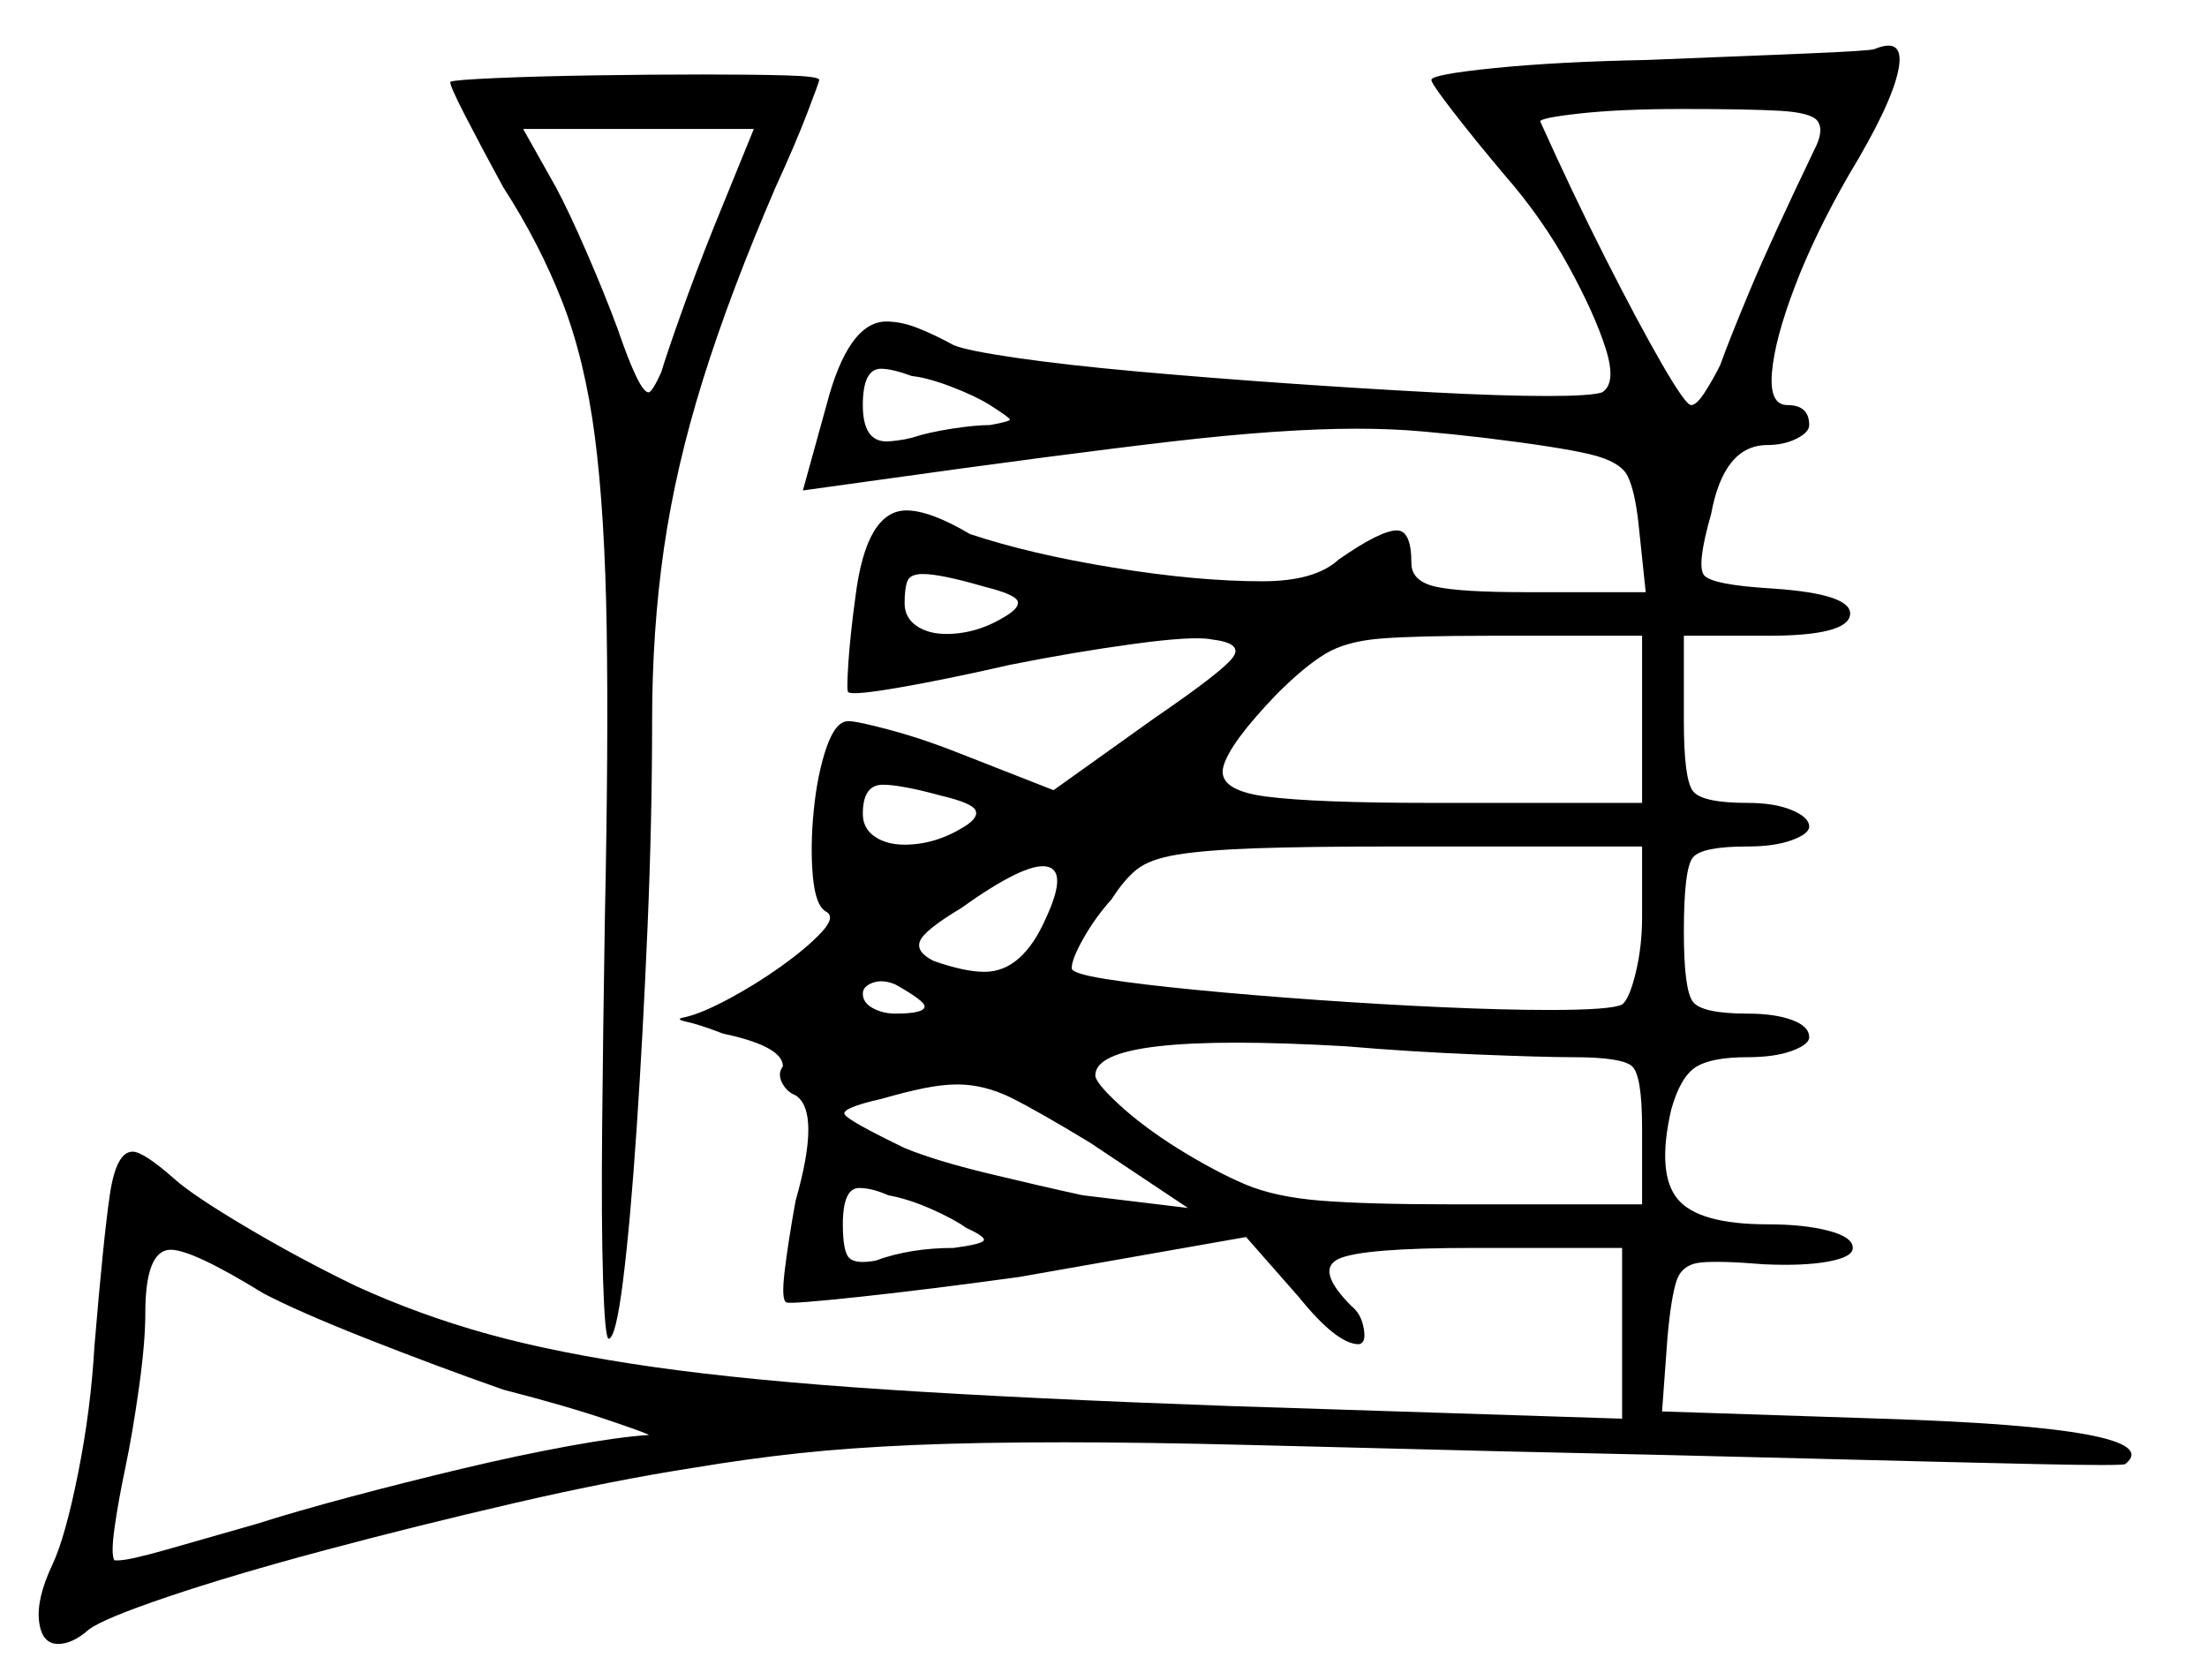 <svg xmlns="http://www.w3.org/2000/svg" width="607.5" height="462.5" viewBox="0 0 607.5 462.5"><path d="M254.5 277.0Q254.5 275.5 246.5 271.0Q243.0 269.5 240.25 270.5Q237.5 271.5 237.5 273.5Q237.5 276.0 240.25 277.5Q243.0 279.0 246.5 279.0Q254.5 279.0 254.5 277.0ZM259.0 219.0Q248.0 216.0 243.0 216.0Q237.5 216.0 237.5 224.0Q237.5 228.0 240.75 230.25Q244.0 232.5 249.0 232.5Q257.5 232.5 265.5 227.5Q269.5 225.0 268.5 223.0Q267.5 221.0 259.0 219.0ZM288.0 252.5Q294.0 239.5 288.0 238.5Q282.0 237.5 264.5 250.0Q254.5 256.0 253.25 259.0Q252.0 262.0 257.0 264.5Q265.5 267.5 271.0 267.5Q281.5 267.5 288.0 252.5ZM327.0 332.5 300.0 314.5Q286.0 306.0 278.5 302.25Q271.0 298.5 263.5 298.5Q259.5 298.5 254.5 299.5Q249.5 300.5 242.5 302.5Q231.5 305.0 232.5 306.75Q233.5 308.5 249.0 316.0Q257.5 319.5 272.0 323.0Q286.5 326.5 298.0 329.0ZM433.0 291.0Q425.0 291.0 406.5 290.25Q388.0 289.5 370.5 288.0Q301.5 284.0 301.5 296.0Q301.5 298.0 308.0 304.0Q314.5 310.0 324.0 316.0Q334.5 322.5 342.75 326.0Q351.0 329.5 363.75 330.5Q376.5 331.5 399.5 331.5H452.0V310.5Q452.0 296.0 449.25 293.5Q446.5 291.0 433.0 291.0ZM196.5 62.5 207.5 35.5H144.0L153.0 51.5Q156.5 58.0 161.5 69.5Q166.5 81.0 170.0 90.5Q176.0 108.0 178.5 108.0Q179.5 108.0 182.0 102.5Q183.5 97.5 187.5 86.25Q191.5 75.0 196.5 62.5ZM272.5 111.5Q268.5 109.0 262.0 106.5Q255.5 104.0 251.0 103.5Q245.5 101.5 242.5 101.5Q237.5 101.5 237.5 111.5Q237.5 121.5 244.0 121.5Q245.0 121.5 247.0 121.25Q249.0 121.0 251.0 120.5Q255.5 119.0 262.0 118.0Q268.5 117.0 272.5 117.0Q278.0 116.0 278.0 115.5Q278.0 115.0 272.5 111.5ZM271.0 161.5Q259.0 158.0 254.0 158.0Q250.5 158.0 249.75 160.0Q249.0 162.0 249.0 166.0Q249.0 170.0 252.25 172.25Q255.5 174.5 260.5 174.5Q269.0 174.5 277.0 169.5Q281.0 167.0 280.0 165.25Q279.0 163.5 271.0 161.5ZM452.0 252.5V233.0H384.0Q359.5 233.0 345.5 233.5Q331.5 234.0 324.0 235.25Q316.5 236.5 313.0 239.25Q309.5 242.0 306.0 247.5Q301.5 252.5 298.25 258.25Q295.0 264.0 295.0 266.5Q295.0 268.0 304.5 269.5Q314.0 271.0 329.5 272.5Q345.0 274.0 362.75 275.25Q380.5 276.5 397.25 277.25Q414.0 278.0 426.5 278.0Q443.5 278.0 446.5 276.5Q448.5 275.0 450.25 267.75Q452.0 260.5 452.0 252.5ZM452.0 221.0V175.0H409.5Q390.0 175.0 380.25 175.75Q370.5 176.5 364.75 180.0Q359.0 183.5 351.5 191.0Q338.5 204.5 336.75 211.0Q335.0 217.5 348.5 219.25Q362.0 221.0 394.0 221.0ZM500.0 40.0Q502.0 35.5 500.25 33.25Q498.5 31.0 490.0 30.5Q481.5 30.0 463.0 30.0Q446.0 30.0 434.75 31.25Q423.5 32.5 424.0 33.5Q433.0 53.5 442.0 71.25Q451.0 89.0 457.5 100.25Q464.0 111.5 465.5 111.5Q467.0 111.5 469.25 108.0Q471.5 104.5 473.5 100.5Q476.0 93.5 481.75 79.75Q487.5 66.0 500.0 40.0ZM72.5 356.0Q53.0 344.0 47.0 344.0Q40.0 344.0 40.0 361.5Q40.0 369.5 38.25 382.0Q36.5 394.5 34.5 404.0Q32.5 413.5 31.5 420.75Q30.5 428.0 31.5 429.5Q31.5 429.5 31.75 429.5Q32.0 429.5 32.5 429.5Q35.5 429.5 46.0 426.5Q56.5 423.5 70.5 419.5Q81.5 416.0 96.5 412.0Q111.5 408.0 127.25 404.25Q143.0 400.5 156.75 398.0Q170.5 395.5 178.5 395.0Q179.5 395.0 167.75 391.0Q156.0 387.0 138.5 382.5Q120.0 376.0 101.0 368.5Q82.0 361.0 72.5 356.0ZM266.0 338.0Q262.5 335.5 256.25 332.75Q250.0 330.0 244.5 329.0Q240.0 327.0 236.5 327.0Q232.0 327.0 232.0 337.0Q232.0 344.5 233.75 346.25Q235.5 348.0 241.0 347.0Q250.5 343.5 262.5 343.5Q270.0 342.5 270.75 341.5Q271.5 340.5 266.0 338.0ZM124.0 22.5Q125.0 22.0 136.25 21.5Q147.5 21.0 163.25 20.75Q179.0 20.5 193.5 20.5Q207.0 20.5 216.25 20.75Q225.5 21.0 225.5 22.0Q225.5 22.5 222.25 31.0Q219.0 39.5 213.5 51.5Q201.0 80.5 193.5 104.5Q186.0 128.5 182.75 151.0Q179.5 173.5 179.5 198.5Q179.5 225.5 178.25 255.0Q177.0 284.5 175.25 310.5Q173.5 336.5 171.5 352.5Q169.5 368.5 167.5 368.5Q166.5 368.0 166.0 352.25Q165.5 336.5 165.75 310.0Q166.0 283.5 166.5 252.5Q167.5 205.0 167.0 173.25Q166.5 141.5 163.75 120.25Q161.0 99.0 154.75 83.0Q148.5 67.0 138.5 51.5Q132.5 40.5 128.0 31.75Q123.5 23.0 124.0 22.5ZM453.5 16.5Q478.5 15.5 496.75 14.75Q515.0 14.0 516.0 13.5Q524.5 10.0 522.5 19.5Q520.5 29.0 509.0 48.0Q499.5 64.5 494.0 79.0Q488.5 93.5 487.75 102.5Q487.0 111.5 492.0 111.5Q498.0 111.5 498.0 117.0Q498.0 119.0 494.5 120.75Q491.0 122.5 486.5 122.5Q474.5 122.5 471.0 141.5Q467.0 155.5 469.0 158.25Q471.0 161.0 488.0 162.0Q510.0 163.5 509.25 169.25Q508.5 175.0 486.5 175.0H463.5V198.5Q463.5 214.5 466.0 217.75Q468.5 221.0 481.0 221.0Q488.5 221.0 493.25 223.0Q498.0 225.0 498.0 227.5Q498.0 229.5 493.25 231.25Q488.5 233.0 481.0 233.0Q468.5 233.0 466.0 236.0Q463.5 239.0 463.5 256.5Q463.5 272.5 466.0 275.75Q468.5 279.0 481.0 279.0Q488.5 279.0 493.25 280.75Q498.0 282.5 498.0 285.5Q498.0 287.5 493.25 289.25Q488.5 291.0 481.0 291.0Q471.0 291.0 466.75 293.75Q462.5 296.5 460.0 305.5Q456.0 323.0 461.75 330.0Q467.5 337.0 486.5 337.0Q496.5 337.0 503.25 338.75Q510.0 340.5 510.0 343.5Q510.0 346.0 503.25 347.25Q496.5 348.5 485.5 348.0Q473.5 347.0 468.25 347.5Q463.0 348.0 461.5 352.5Q460.0 357.0 459.0 368.0L457.5 388.5L518.0 390.5Q597.5 393.0 585.0 403.0Q584.0 403.5 560.75 403.0Q537.5 402.5 499.0 401.5Q460.5 400.5 414.0 399.5Q374.0 398.5 344.5 397.75Q315.0 397.0 293.0 397.0Q269.0 397.0 251.5 397.75Q234.0 398.5 220.0 400.0Q206.0 401.5 191.0 404.0Q168.5 407.5 141.5 413.75Q114.5 420.0 89.25 426.75Q64.0 433.5 46.25 439.5Q28.5 445.5 24.5 448.5Q20.0 452.5 16.0 452.5Q11.5 452.5 10.75 446.25Q10.0 440.0 14.5 430.5Q18.0 423.0 21.5 405.5Q25.0 388.0 26.0 370.5Q28.5 340.5 30.25 328.75Q32.0 317.0 36.5 317.0Q39.5 317.0 48.0 324.5Q53.0 329.0 67.75 337.75Q82.5 346.5 98.0 354.0Q115.5 362.0 134.5 367.25Q153.5 372.5 179.75 376.25Q206.0 380.0 244.25 382.5Q282.5 385.0 338.0 387.0L446.5 390.5V343.5H405.5Q375.0 343.5 368.5 346.5Q362.0 349.5 372.0 359.5Q374.5 361.5 375.25 365.0Q376.0 368.5 375.0 369.5Q374.5 370.0 374.0 370.0Q368.0 370.0 357.5 357.0L343.0 340.5L280.5 351.5Q255.0 355.0 236.25 357.0Q217.5 359.0 216.5 358.5Q215.0 358.0 216.0 349.75Q217.0 341.5 219.0 330.5Q226.0 306.0 219.0 301.5Q216.5 300.5 215.25 298.0Q214.0 295.5 215.5 293.5Q215.5 288.0 199.0 284.5Q192.5 282.0 189.0 281.25Q185.5 280.5 188.5 280.0Q193.0 279.0 200.5 275.0Q208.0 271.0 215.0 266.0Q222.0 261.0 226.0 256.75Q230.0 252.5 227.5 251.0Q224.5 249.5 223.75 241.25Q223.0 233.0 224.0 223.0Q225.0 213.0 227.5 205.75Q230.0 198.5 233.5 198.5Q236.0 198.5 245.25 201.0Q254.5 203.5 264.5 207.5L290.0 217.5L318.0 197.5Q337.0 184.5 339.5 180.75Q342.0 177.0 333.5 176.0Q328.5 175.0 312.0 177.25Q295.5 179.5 278.0 183.0Q260.5 187.0 247.5 189.25Q234.5 191.5 233.5 190.5Q233.0 190.5 233.5 182.75Q234.0 175.0 235.5 164.0Q238.5 140.5 249.5 140.5Q256.0 140.5 267.0 147.0Q283.5 152.5 306.5 156.25Q329.5 160.0 347.5 160.0Q362.0 160.0 368.5 154.0Q380.0 146.0 384.5 146.0Q388.5 146.0 388.5 155.0Q388.5 160.0 395.25 161.5Q402.0 163.0 420.0 163.0H453.0L451.0 144.0Q450.0 135.0 448.0 131.0Q446.0 127.0 437.5 125.0Q429.0 123.0 408.5 120.5Q400.0 119.5 391.5 118.75Q383.0 118.0 373.5 118.0Q353.0 118.0 322.75 121.5Q292.5 125.0 239.0 132.5L221.0 135.0L227.5 111.5Q233.5 88.5 244.0 88.5Q248.0 88.5 252.5 90.25Q257.0 92.0 262.5 95.0Q266.0 96.5 279.75 98.5Q293.5 100.5 313.0 102.25Q332.5 104.0 354.0 105.5Q375.5 107.0 394.5 108.0Q413.5 109.0 426.0 109.0Q438.0 109.0 441.0 108.0Q445.0 105.5 442.0 96.0Q439.0 86.5 431.75 73.25Q424.5 60.0 414.0 48.0Q406.0 38.5 400.0 30.75Q394.0 23.0 394.0 22.0Q394.0 20.5 411.25 18.75Q428.5 17.0 453.5 16.5Z" fill="black" /></svg>